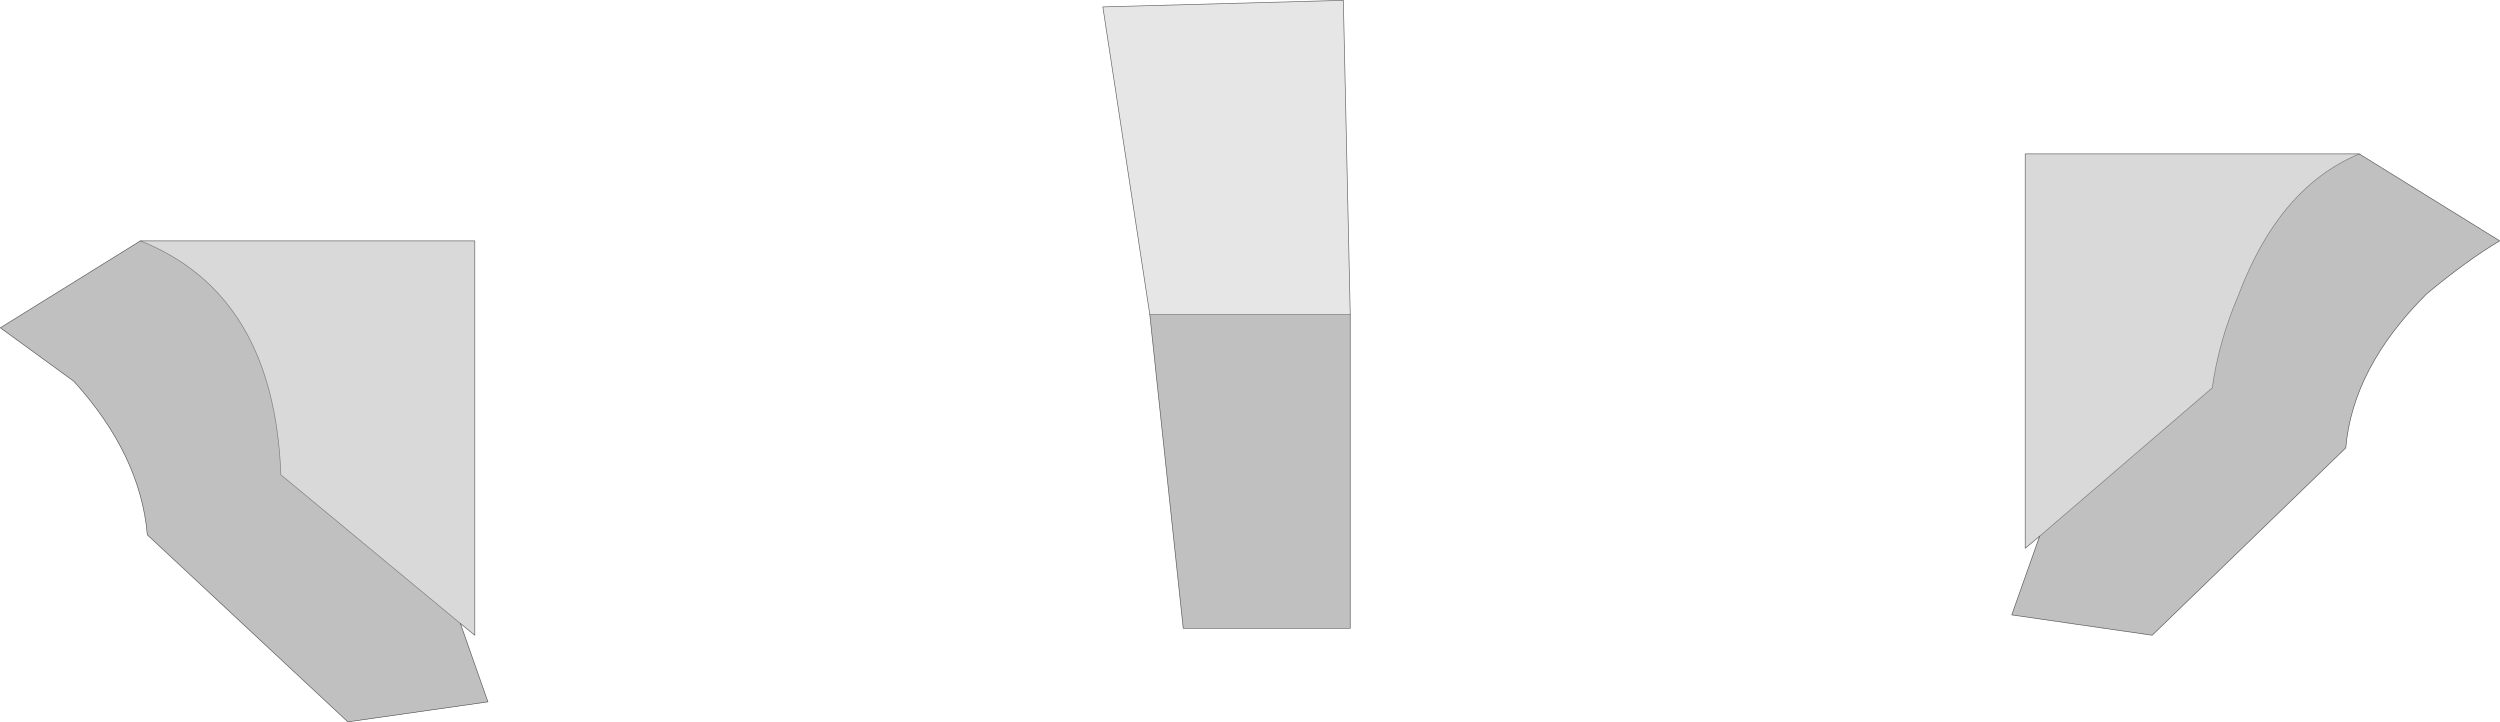 <?xml version="1.0" encoding="UTF-8" standalone="no"?>
<svg xmlns:xlink="http://www.w3.org/1999/xlink" height="110.05px" width="380.95px" xmlns="http://www.w3.org/2000/svg">
  <g transform="matrix(1.0, 0.0, 0.0, 1.0, 0.05, 0.05)">
    <path d="M359.45 23.4 L380.85 36.65 Q375.75 39.7 369.65 44.8 358.45 56.0 357.4 68.2 L327.9 96.75 306.5 93.65 310.75 81.65 337.05 59.05 Q338.05 51.9 341.1 44.8 347.25 28.5 359.45 23.4 M205.7 47.85 L205.7 95.7 180.25 95.7 175.15 47.85 205.7 47.85 M70.1 94.95 L74.3 106.9 52.95 109.95 22.4 81.45 Q21.35 69.25 11.2 58.05 L0.0 49.9 21.35 36.65 Q41.75 44.8 42.75 72.3 L70.1 94.95" fill="#000000" fill-opacity="0.247" fill-rule="evenodd" stroke="none"/>
    <path d="M175.15 47.85 L168.0 1.0 204.65 0.0 205.7 47.85 175.15 47.85" fill="#000000" fill-opacity="0.098" fill-rule="evenodd" stroke="none"/>
    <path d="M310.75 81.65 L308.55 83.5 308.55 23.4 359.45 23.4 Q347.25 28.5 341.1 44.8 338.05 51.9 337.05 59.05 L310.75 81.65 M70.1 94.95 L42.75 72.3 Q41.75 44.8 21.35 36.65 L72.3 36.65 72.3 96.75 70.1 94.95" fill="#000000" fill-opacity="0.149" fill-rule="evenodd" stroke="none"/>
    <path d="M359.45 23.4 L380.85 36.65 Q375.75 39.7 369.65 44.8 358.45 56.0 357.4 68.2 L327.9 96.75 306.5 93.65 310.75 81.65 308.55 83.5 308.55 23.4 359.45 23.4 M175.15 47.85 L168.0 1.0 204.65 0.0 205.7 47.85 205.7 95.7 180.25 95.7 175.15 47.85 M21.35 36.65 L0.0 49.9 11.2 58.05 Q21.35 69.25 22.4 81.45 L52.95 109.95 74.3 106.9 70.1 94.95 72.3 96.75 72.3 36.65 21.35 36.65" fill="none" stroke="#000000" stroke-linecap="round" stroke-linejoin="round" stroke-opacity="0.6" stroke-width="0.1"/>
    <path d="M359.45 23.4 Q347.25 28.5 341.1 44.8 338.05 51.9 337.05 59.05 L310.75 81.65 M175.15 47.85 L205.7 47.85 M70.1 94.95 L42.75 72.3 Q41.75 44.8 21.35 36.65" fill="none" stroke="#000000" stroke-linecap="round" stroke-linejoin="round" stroke-opacity="0.4" stroke-width="0.1"/>
  </g>
</svg>
